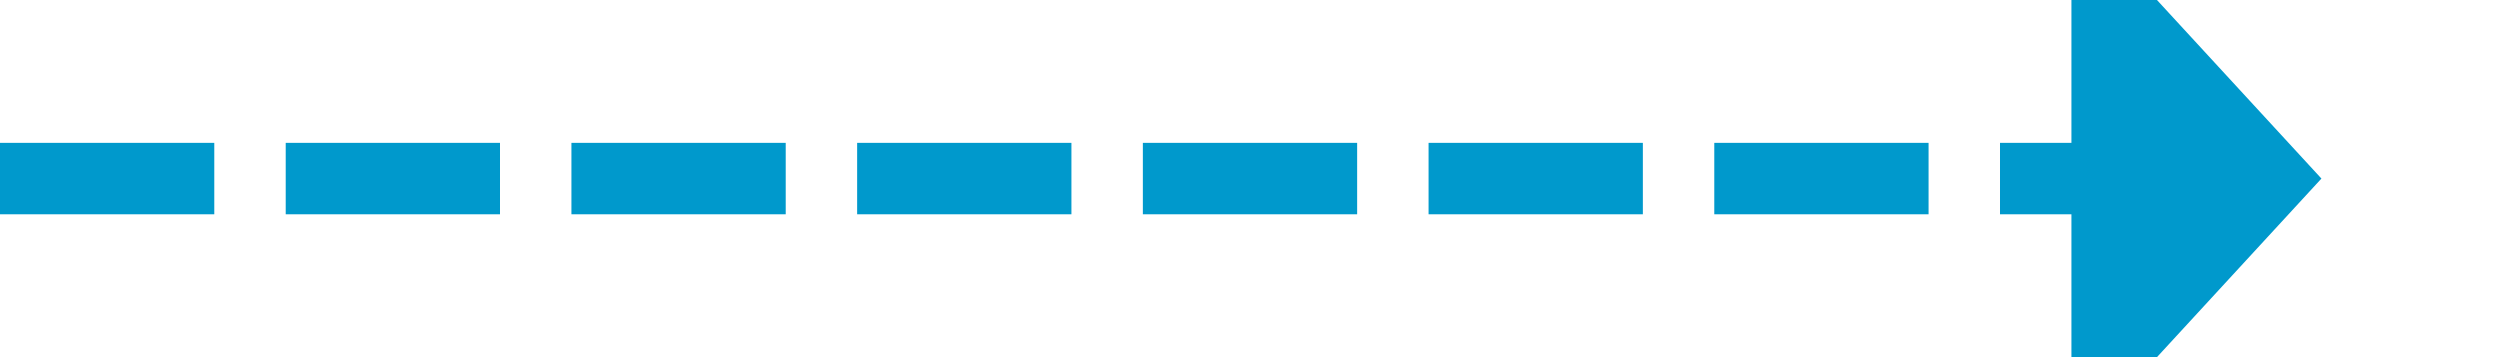 ﻿<?xml version="1.0" encoding="utf-8"?>
<svg version="1.1" xmlns:xlink="http://www.w3.org/1999/xlink" width="70px" height="10px" preserveAspectRatio="xMinYMid meet" viewBox="1013 325  70 8" xmlns="http://www.w3.org/2000/svg">
  <path d="M 1013 329  L 1072 329  " stroke-width="2" stroke-dasharray="6,2" stroke="#0099cc" fill="none" />
  <path d="M 1071 336.6  L 1078 329  L 1071 321.4  L 1071 336.6  Z " fill-rule="nonzero" fill="#0099cc" stroke="none" />
</svg>